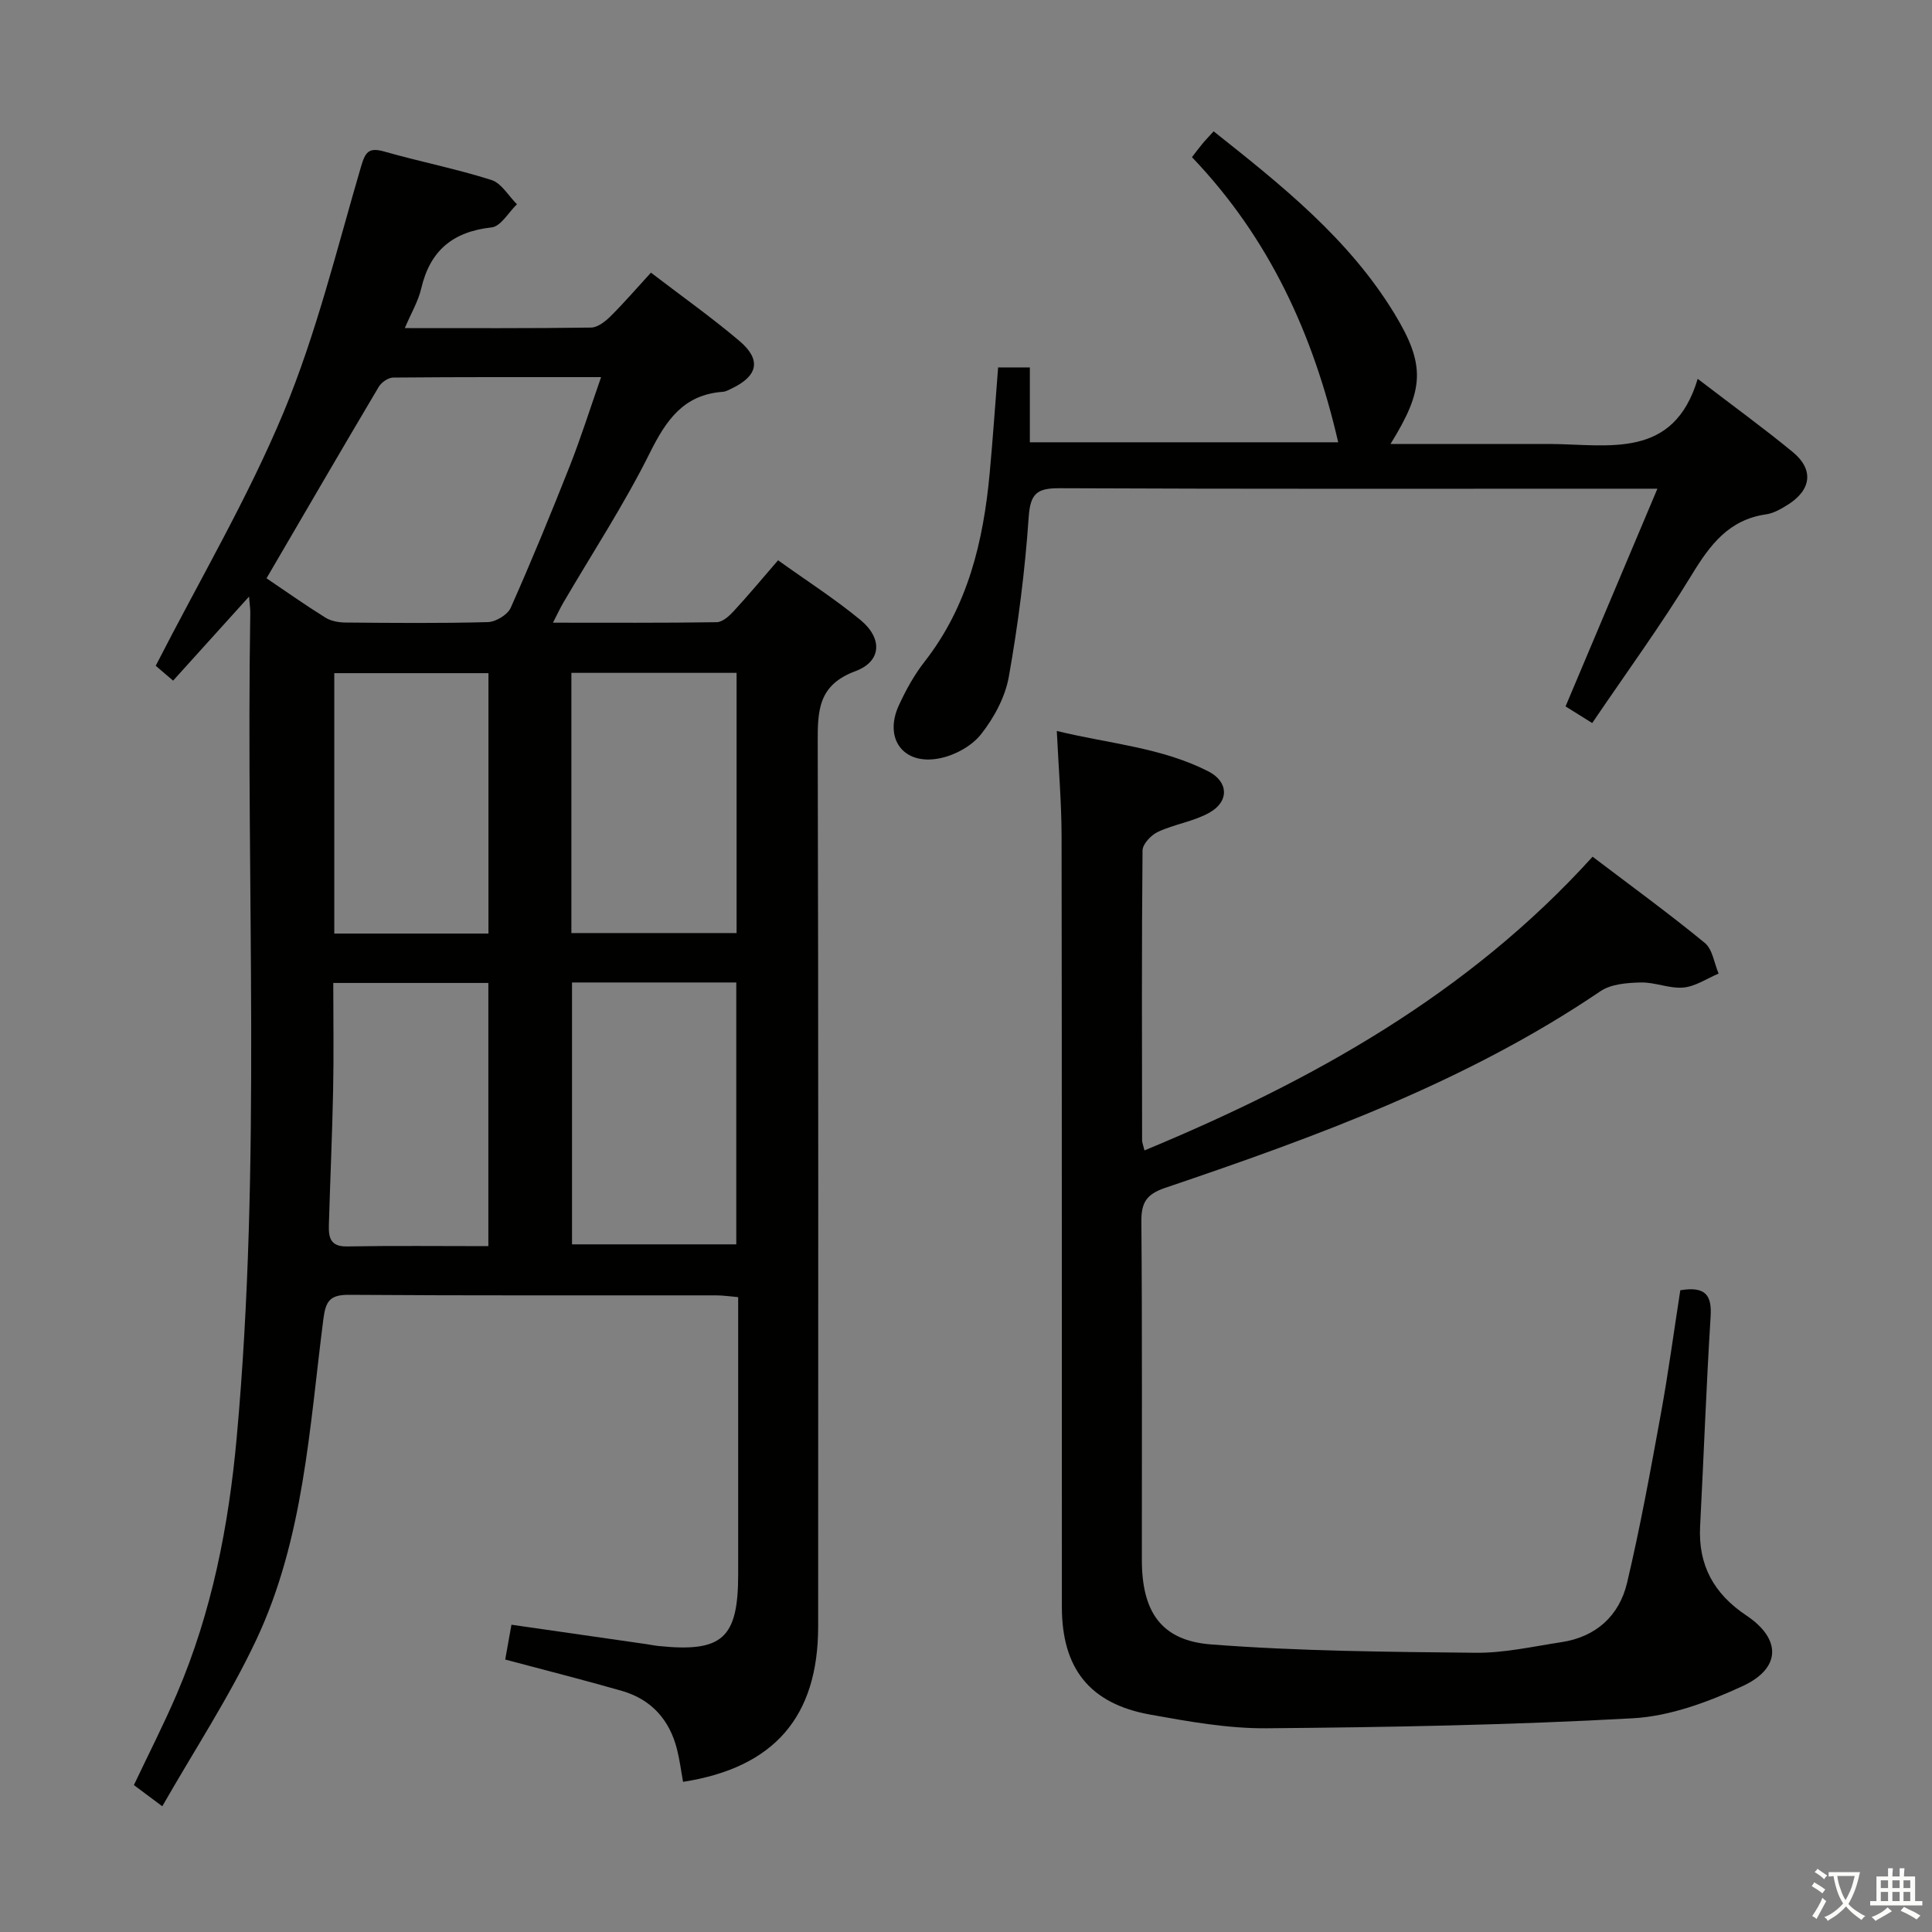 <svg enable-background="new 0 0 400 400" viewBox="0 0 400 400" xmlns="http://www.w3.org/2000/svg"><rect x="0" y="0" width="400" height="400" fill="#808080" stroke="none"/><path d="m377.9 391.2c-.2.3-.4.5-.6.8-.7-.6-1.4-1-2.2-1.5.2-.3.4-.5.5-.8.6.4 1.4.8 2.3 1.5zm-1.8 6.1c-.2-.2-.5-.4-.9-.6.4-.6.8-1.2 1.2-1.9s.7-1.3.9-1.9c.3.3.5.5.8.7-.7 1.3-1.4 2.6-2 3.7zm2.2-9c-.3.3-.5.5-.6.8-.6-.6-1.3-1.1-2-1.5.3-.3.5-.5.6-.7.6.5 1.3.9 2 1.4zm.3.2v-.9h2 4.5c-.3 1.3-.6 2.5-1 3.6s-.9 2.1-1.4 3c.4.5 1 1 1.6 1.4s1.2.8 1.9 1.1c-.3.2-.5.4-.8.8-.4-.3-1-.7-1.6-1.2s-1.2-1.1-1.6-1.6c-.5.6-1.1 1.1-1.7 1.6s-1.4.9-2.1 1.4c-.1-.3-.3-.5-.7-.8.6-.2 1.2-.5 1.9-1s1.4-1.1 2-1.8c-.5-.8-.9-1.6-1.2-2.5s-.6-2-.8-3.2c-.4.1-.7.1-1 .1zm2.5 2.7c.3 1 .7 1.7 1 2.2.3-.5.6-1.1 1-2s.6-1.9.9-3h-3.2-.4c.1.9.3 1.8.7 2.8z" fill="#fbfcfa"/><path d="m396.5 388.5v1.5 3.6h1.5v.9c-.4 0-1 0-1.7 0h-7.9c-.5 0-.9 0-1.2 0v-.9h1.3v-3.5c0-.7 0-1.2 0-1.6h2.4c0-.8 0-1.4 0-1.7h1c0 .3-.1.8-.1 1.7h1.5c0-.8 0-1.4 0-1.7h1c0 .3-.1.9-.1 1.7zm-8.2 9.2c-.2-.3-.5-.5-.8-.8.8-.3 1.4-.6 1.9-.9s1-.7 1.4-1.1c.3.3.6.5.9.8-1.6 1-2.8 1.6-3.4 2zm2.6-6.8v-1.6h-1.5v1.6zm0 2.7v-1.9h-1.5v1.9zm2.4-2.7v-1.6h-1.5v1.6zm0 2.7v-1.9h-1.5v1.9zm.2 2 .7-.8c.4.2.9.5 1.6.8s1.3.7 1.8 1c-.3.3-.5.5-.8.8-.4-.3-1.5-1-3.3-1.8zm2-4.7v-1.6h-1.4v1.6zm0 2.7v-1.9h-1.4v1.9z" fill="#fbfcfa"/><g fill="#010100"><path d="m104.6 343.59c.44-2.46.84-4.66 1.29-7.21 9.67 1.39 18.84 2.71 28.01 4.03.82.12 1.64.3 2.47.38 13.2 1.35 16.46-1.59 16.46-14.84 0-18.98 0-37.96 0-57.39-1.72-.15-3.15-.37-4.57-.37-25.33-.02-50.66.07-75.98-.11-3.96-.03-4.85 1.27-5.33 5.02-2.89 22.52-4.05 45.54-13.92 66.47-5.55 11.77-12.78 22.76-19.43 34.4-2.68-2-4.13-3.08-5.88-4.39 3.02-6.37 6.17-12.53 8.89-18.87 7.26-16.95 10.74-34.8 12.4-53.11 5.17-56.85 1.88-113.82 2.81-170.74.01-.76-.11-1.53-.26-3.34-5.61 6.21-10.55 11.67-15.72 17.4-1.72-1.47-3.17-2.71-3.6-3.08 9.16-17.9 19.08-34.71 26.51-52.56 6.76-16.28 10.98-33.66 15.96-50.66.92-3.16 1.6-4.18 4.91-3.23 7.33 2.09 14.85 3.56 22.11 5.87 2.09.66 3.55 3.3 5.3 5.03-1.74 1.67-3.34 4.58-5.24 4.79-8.03.88-12.75 4.79-14.58 12.65-.62 2.66-2.09 5.11-3.4 8.2 13.31 0 25.94.07 38.56-.11 1.38-.02 2.96-1.27 4.05-2.35 2.81-2.79 5.4-5.81 8.35-9.02 6.28 4.81 12.51 9.22 18.32 14.14 4.59 3.89 3.85 7.24-1.59 9.84-.59.28-1.22.65-1.85.69-8.13.59-11.73 5.86-15.12 12.67-5.32 10.69-11.92 20.75-17.96 31.09-.64 1.1-1.17 2.27-2.08 4.04 11.71 0 22.81.07 33.9-.1 1.19-.02 2.57-1.26 3.5-2.27 3.03-3.28 5.89-6.72 9.2-10.55 5.84 4.19 11.71 7.95 17.05 12.35 4.62 3.81 4.41 8.58-1.04 10.61-7.73 2.87-7.82 8.18-7.8 14.82.16 60.99.1 121.97.09 182.96 0 18.71-9.12 29.24-27.97 32.17-.41-2.24-.69-4.52-1.25-6.73-1.55-6.13-5.32-10.34-11.42-12.1-7.76-2.23-15.62-4.21-24.15-6.49zm-49.42-223.86c3.91 2.64 7.97 5.51 12.19 8.14 1.17.73 2.78 1.01 4.2 1.02 9.81.08 19.63.18 29.44-.09 1.65-.05 4.09-1.52 4.73-2.97 4.31-9.69 8.34-19.52 12.24-29.38 2.29-5.81 4.17-11.79 6.47-18.37-14.87 0-28.96-.04-43.05.09-1.02.01-2.44.99-2.99 1.93-7.69 12.96-15.27 26-23.23 39.63zm63.25 83.68v54.22h34.01c0-18.27 0-36.17 0-54.22-11.5 0-22.6 0-34.01 0zm-.13-64.1v53.87h34.2c0-18.16 0-35.89 0-53.87-11.41 0-22.51 0-34.2 0zm-17.19 118.69c0-18.56 0-36.56 0-54.49-10.9 0-21.31 0-32.11 0 0 7.62.12 14.91-.03 22.21-.19 9.3-.61 18.59-.88 27.89-.07 2.51.25 4.51 3.72 4.45 9.63-.17 19.28-.06 29.3-.06zm.02-64.72c0-18.27 0-36.12 0-53.91-10.89 0-21.31 0-31.92 0v53.91z"/><path d="m347.89 267.13c5.4-.89 6.55 1.19 6.27 5.53-.9 14.44-1.42 28.91-2.17 43.36-.42 8.08 2.88 13.98 9.58 18.45 7.25 4.84 7.22 10.92-.76 14.61-7.12 3.29-15.02 6.24-22.73 6.67-25.23 1.4-50.53 1.86-75.81 2.07-8.06.07-16.21-1.4-24.19-2.84-12.45-2.25-18.23-9.53-18.23-22.29-.03-53.17.02-106.33-.06-159.5-.01-6.95-.61-13.9-.99-21.85 10.9 2.65 21.67 3.41 31.37 8.36 4.21 2.15 4.35 6.24.23 8.55-3.26 1.83-7.22 2.38-10.65 3.97-1.41.65-3.19 2.53-3.2 3.86-.19 20-.12 40-.09 60 0 .47.21.93.49 2.1 34.82-14.44 67.04-32.38 92.78-60.81 8.01 6.09 15.8 11.75 23.23 17.85 1.61 1.32 1.94 4.19 2.86 6.35-2.42 1.02-4.79 2.66-7.29 2.89-2.89.26-5.91-1.13-8.85-1.05-2.82.07-6.14.32-8.34 1.82-27.7 18.77-58.75 30.08-90.09 40.7-3.94 1.33-4.98 3.09-4.94 7.04.19 23.33.08 46.66.1 70 .01 10.67 3.94 16.69 14.32 17.49 18.2 1.4 36.51 1.54 54.79 1.73 5.91.06 11.86-1.3 17.76-2.2 7.18-1.09 11.97-5.47 13.59-12.29 2.74-11.59 4.87-23.34 7.01-35.07 1.54-8.45 2.68-16.98 4.01-25.5z"/><path d="m351.49 78.43c7.32 5.61 13.65 10.2 19.67 15.15 4.41 3.63 3.89 7.83-1 10.91-1.39.87-2.94 1.78-4.51 2-7.69 1.1-11.58 6.27-15.36 12.47-6.37 10.45-13.62 20.38-20.64 30.74-2.36-1.48-4.01-2.51-5.52-3.45 6.29-14.9 12.44-29.48 19.02-45.07-3.27 0-5.03 0-6.8 0-38.99 0-77.99.08-116.98-.1-4.66-.02-6.05 1.07-6.39 5.97-.76 11.06-2.17 22.12-4.11 33.04-.75 4.24-3.08 8.55-5.78 11.96-1.95 2.46-5.53 4.39-8.69 4.98-7.42 1.41-11.45-4.15-8.3-11 1.45-3.15 3.17-6.28 5.3-9.01 8.99-11.49 12.19-24.92 13.5-39.02.67-7.24 1.16-14.5 1.75-21.93h6.57v15.5h63.84c-5.15-22.35-14.27-42.3-30.28-59.03.79-1.01 1.44-1.91 2.15-2.76.62-.75 1.31-1.45 2.34-2.59 14.06 11.15 27.97 22.22 37.39 37.67 6.56 10.76 6.21 15.8-.77 27.06h30.64c.83 0 1.67-.01 2.5 0 12.14.1 25.49 3.22 30.46-13.49z"/></g></svg>